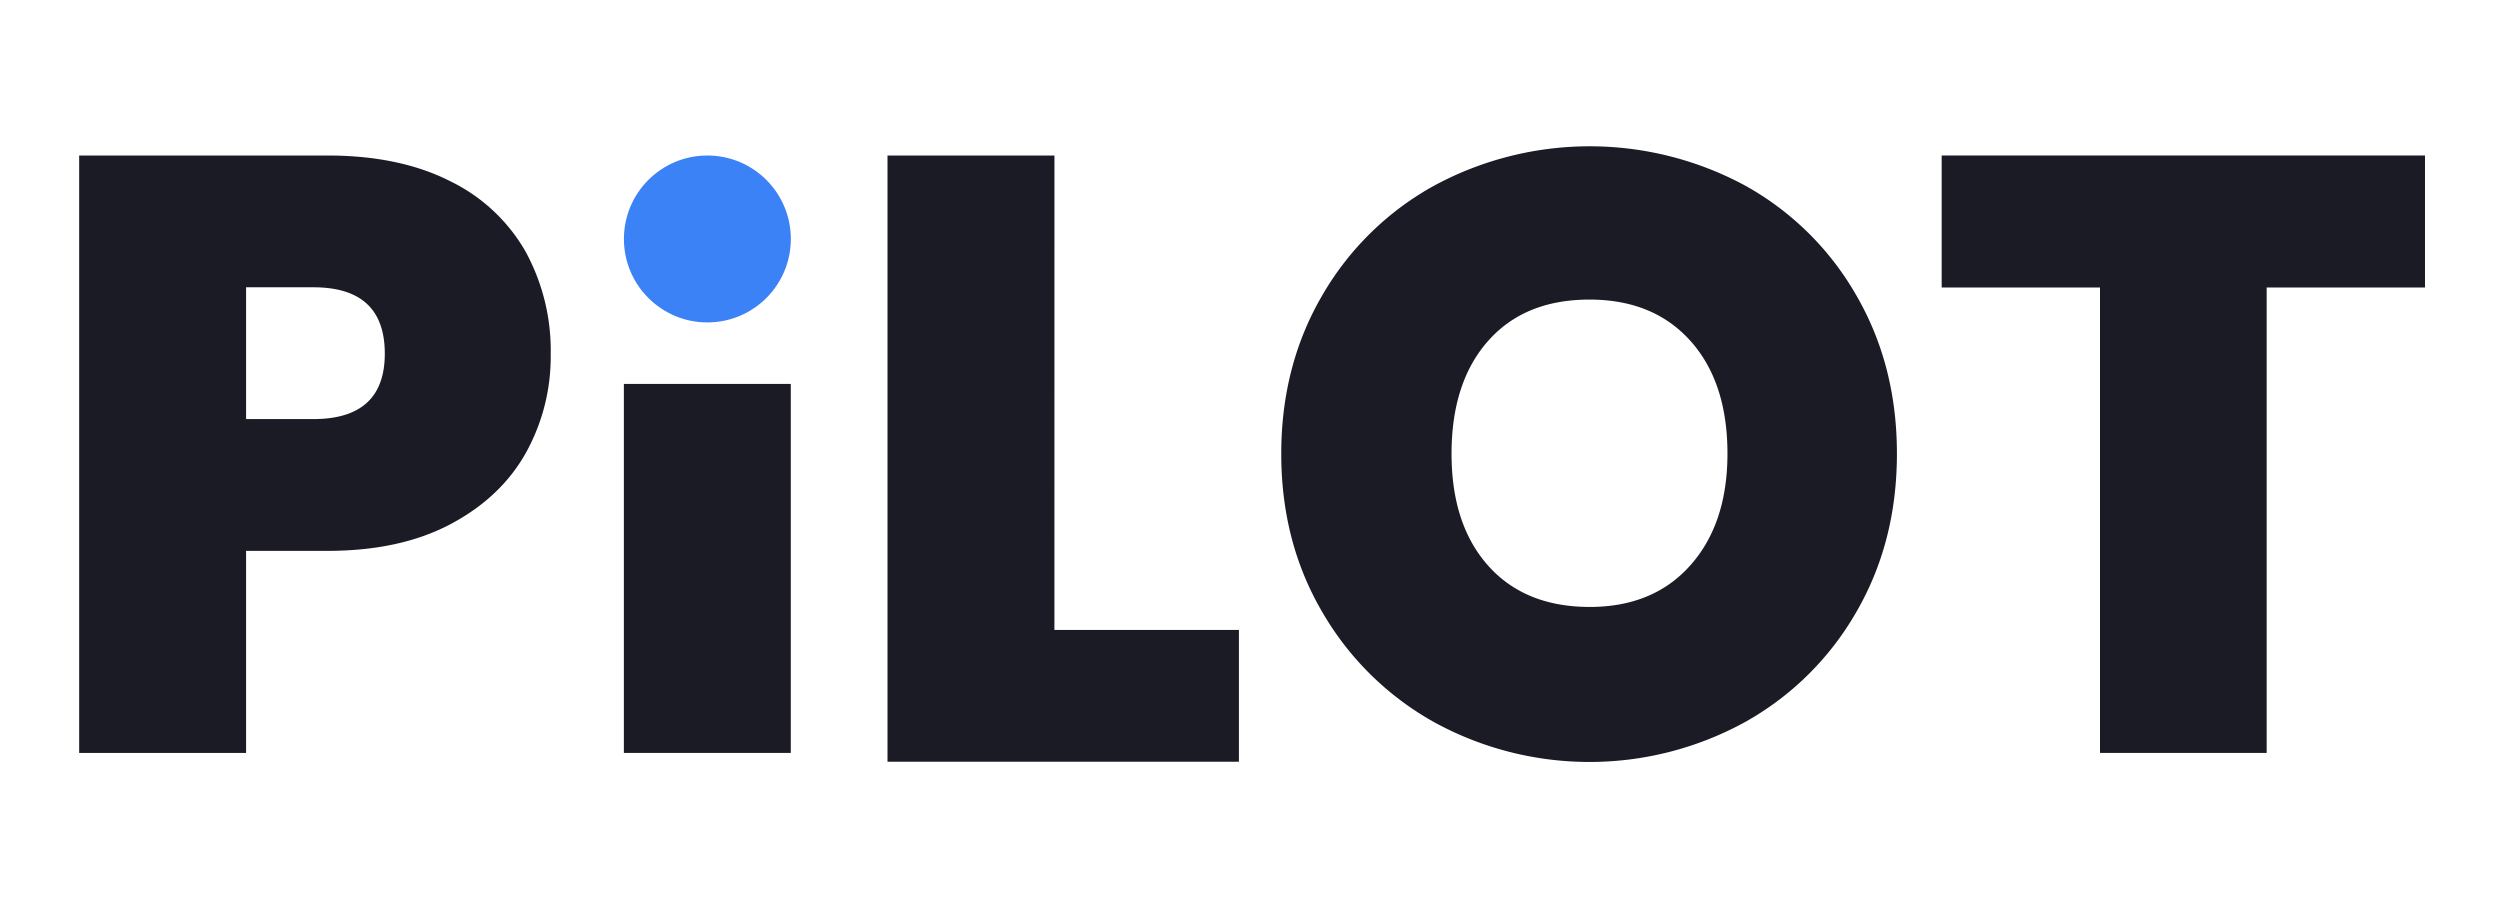 <svg xmlns="http://www.w3.org/2000/svg" viewBox="0 0 600 217"><title>pilot</title><path d="M126.18,108.74q-6,10.67-18.08,17.07t-29.57,6.4H59.06V180.7H19V37.32H78.53q17.28,0,29.36,6.09a42,42,0,0,1,18.19,16.87,49.48,49.48,0,0,1,6.09,24.79A47.53,47.53,0,0,1,126.18,108.74ZM92.35,84.87q0-15.93-17.16-15.92H59.06v31.63H75.19Q92.35,100.58,92.35,84.87Z" fill="#1b1b26"/><path d="M253.06,151.18h44.28v31.63H213V37.32h40.07Z" fill="#1b1b26"/><path d="M344.28,173.37A70.86,70.86,0,0,1,317.41,147q-9.92-16.86-9.91-38.11t9.91-38.12a70.08,70.08,0,0,1,26.87-26.26,78.51,78.51,0,0,1,74.5,0,69.56,69.56,0,0,1,26.67,26.26q9.81,16.86,9.81,38.12T445.45,147a70.14,70.14,0,0,1-26.78,26.37,77.56,77.56,0,0,1-74.39,0Zm61.42-37.71q8.88-10,8.89-26.77,0-17.17-8.89-27.08T381.48,71.9q-15.54,0-24.32,9.91t-8.79,27.08q0,17,8.79,26.87t24.32,9.91Q396.81,145.67,405.7,135.66Z" fill="#1b1b26"/><path d="M582,37.32V69H544V180.7H504V69H466V37.32Z" fill="#1b1b26"/><rect x="149.73" y="92.14" width="40.06" height="88.56" fill="#1b1b26"/><circle cx="169.77" cy="57.35" r="20.03" fill="#3b82f6"/></svg>